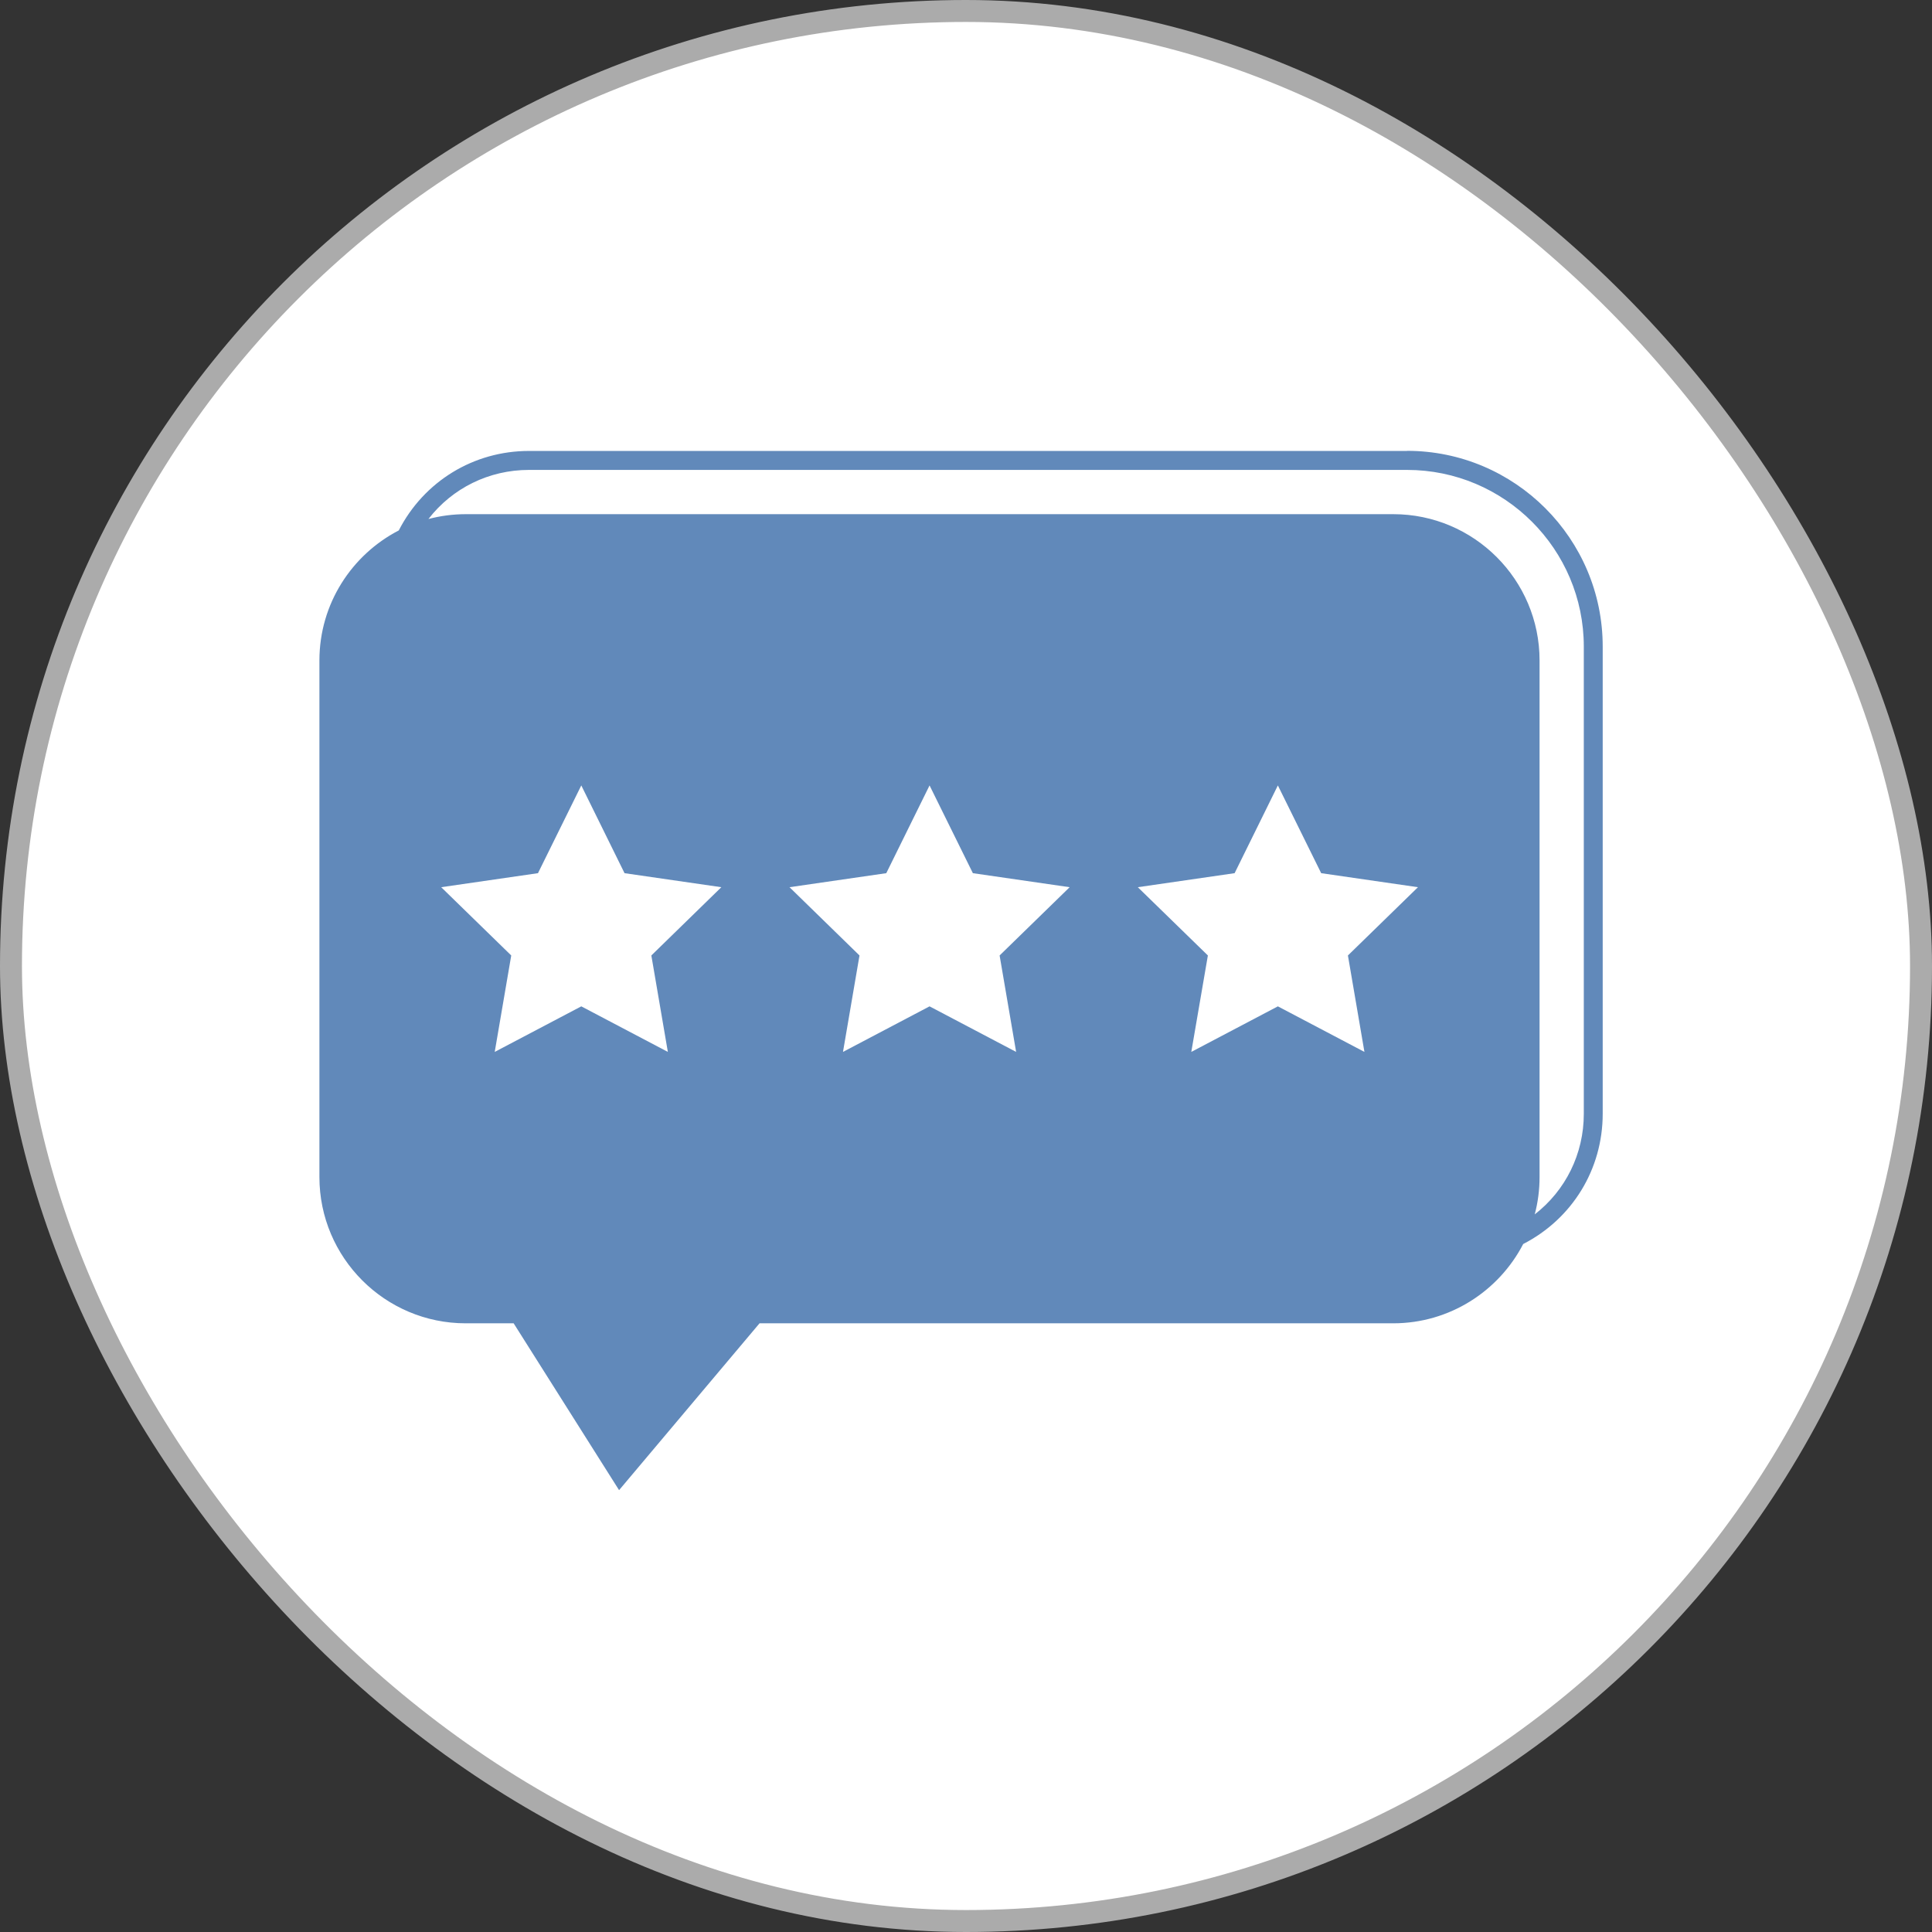 <svg width="88" height="88" viewBox="0 0 88 88" fill="none" xmlns="http://www.w3.org/2000/svg">
<rect x="0" y="0" width="88" height="88" fill="#333333" stroke="none"/>
<g id="Frame 1686560694">
<rect x="0.5" y="0.5" width="87" height="87" rx="43.5" fill="white"/>
<g id="Group">
<path id="Vector" d="M63.456 23.847H21.207C17.767 23.847 14.977 26.637 14.977 30.077V53.609C14.977 57.049 17.767 59.84 21.207 59.84H23.629L28.244 67.14L34.389 59.84H63.454C66.895 59.84 69.685 57.049 69.685 53.609V30.077C69.685 26.637 66.895 23.847 63.454 23.847H63.456Z" fill="#6189BA"/>
<g id="Vector_2">
<path d="M28.729 39.38L26.471 34.805L24.214 39.38L19.164 40.114L22.818 43.675L21.954 48.704L26.471 46.329L30.989 48.704L30.125 43.675L33.779 40.114L28.729 39.38ZM29.84 47.125L26.471 45.354L23.103 47.125L23.746 43.374L21.021 40.716L24.788 40.17L26.474 36.757L28.159 40.17L31.927 40.716L29.201 43.374L29.845 47.125H29.84Z" fill="#6189BA"/>
<path d="M44.596 39.38L42.339 34.805L40.081 39.38L35.032 40.114L38.685 43.675L37.822 48.704L42.339 46.329L46.856 48.704L45.993 43.675L49.646 40.114L44.596 39.38ZM45.708 47.125L42.339 45.354L38.97 47.125L39.614 43.374L36.888 40.716L40.656 40.17L42.341 36.757L44.027 40.17L47.794 40.716L45.069 43.374L45.712 47.125H45.708Z" fill="#6189BA"/>
<path d="M58.202 34.805L55.944 39.38L50.894 40.114L54.548 43.675L53.684 48.704L58.202 46.329L62.719 48.704L61.855 43.675L65.509 40.114L60.459 39.38L58.202 34.805ZM60.927 43.374L61.571 47.125L58.202 45.354L54.833 47.125L55.476 43.374L52.751 40.716L56.518 40.17L58.204 36.757L59.89 40.17L63.657 40.716L60.931 43.374H60.927Z" fill="#6189BA"/>
</g>
<g id="Group_2">
<g id="Vector_3">
<path d="M64.089 20.54H24.093C21.571 20.54 19.312 21.925 18.163 24.161C16.019 25.27 14.549 27.507 14.549 30.082V53.613C14.549 57.288 17.538 60.275 21.21 60.275H23.396L28.198 67.874L34.596 60.275H63.459C66.034 60.275 68.271 58.804 69.38 56.663C71.616 55.514 73.001 53.257 73.001 50.733V29.45C73.001 24.534 69.002 20.535 64.087 20.535L64.089 20.54ZM63.462 59.413H34.195L28.3 66.415L23.873 59.413H21.212C18.015 59.413 15.415 56.813 15.415 53.615V30.084C15.415 26.887 18.015 24.286 21.212 24.286H63.462C66.659 24.286 69.259 26.887 69.259 30.084V53.615C69.259 56.813 66.659 59.413 63.462 59.413ZM72.14 50.735C72.14 52.562 71.306 54.229 69.905 55.313C70.049 54.771 70.125 54.201 70.125 53.613V30.082C70.125 26.407 67.136 23.42 63.464 23.42H21.215C20.627 23.42 20.059 23.497 19.515 23.64C20.599 22.237 22.268 21.404 24.093 21.404H64.089C68.528 21.404 72.14 25.016 72.14 29.452V50.735Z" fill="#6189BA"/>
<path d="M63.462 23.846H21.212C17.772 23.846 14.982 26.636 14.982 30.077V53.608C14.982 57.049 17.772 59.839 21.212 59.839H23.634L28.249 67.14L34.394 59.839H63.459C66.9 59.839 69.69 57.049 69.69 53.608V30.077C69.69 26.636 66.9 23.846 63.459 23.846H63.462Z" fill="#6189BA"/>
</g>
<g id="Group_3">
<path id="Vector_4" d="M26.477 45.838L30.42 47.913L29.668 43.52L32.856 40.411L28.447 39.772L26.477 35.775L24.504 39.772L20.096 40.411L23.286 43.52L22.534 47.913L26.477 45.838Z" fill="white"/>
<path id="Vector_5" d="M42.34 45.838L46.283 47.913L45.531 43.52L48.721 40.411L44.313 39.772L42.34 35.775L40.369 39.772L35.961 40.411L39.149 43.52L38.397 47.913L42.34 45.838Z" fill="white"/>
<path id="Vector_6" d="M58.205 45.838L62.148 47.913L61.396 43.52L64.586 40.411L60.178 39.772L58.205 35.775L56.235 39.772L51.826 40.411L55.017 43.52L54.262 47.913L58.205 45.838Z" fill="white"/>
</g>
</g>
</g>
<rect x="0.5" y="0.5" width="87" height="87" rx="43.5" stroke="#ABABAB"/>
</g>
</svg>
